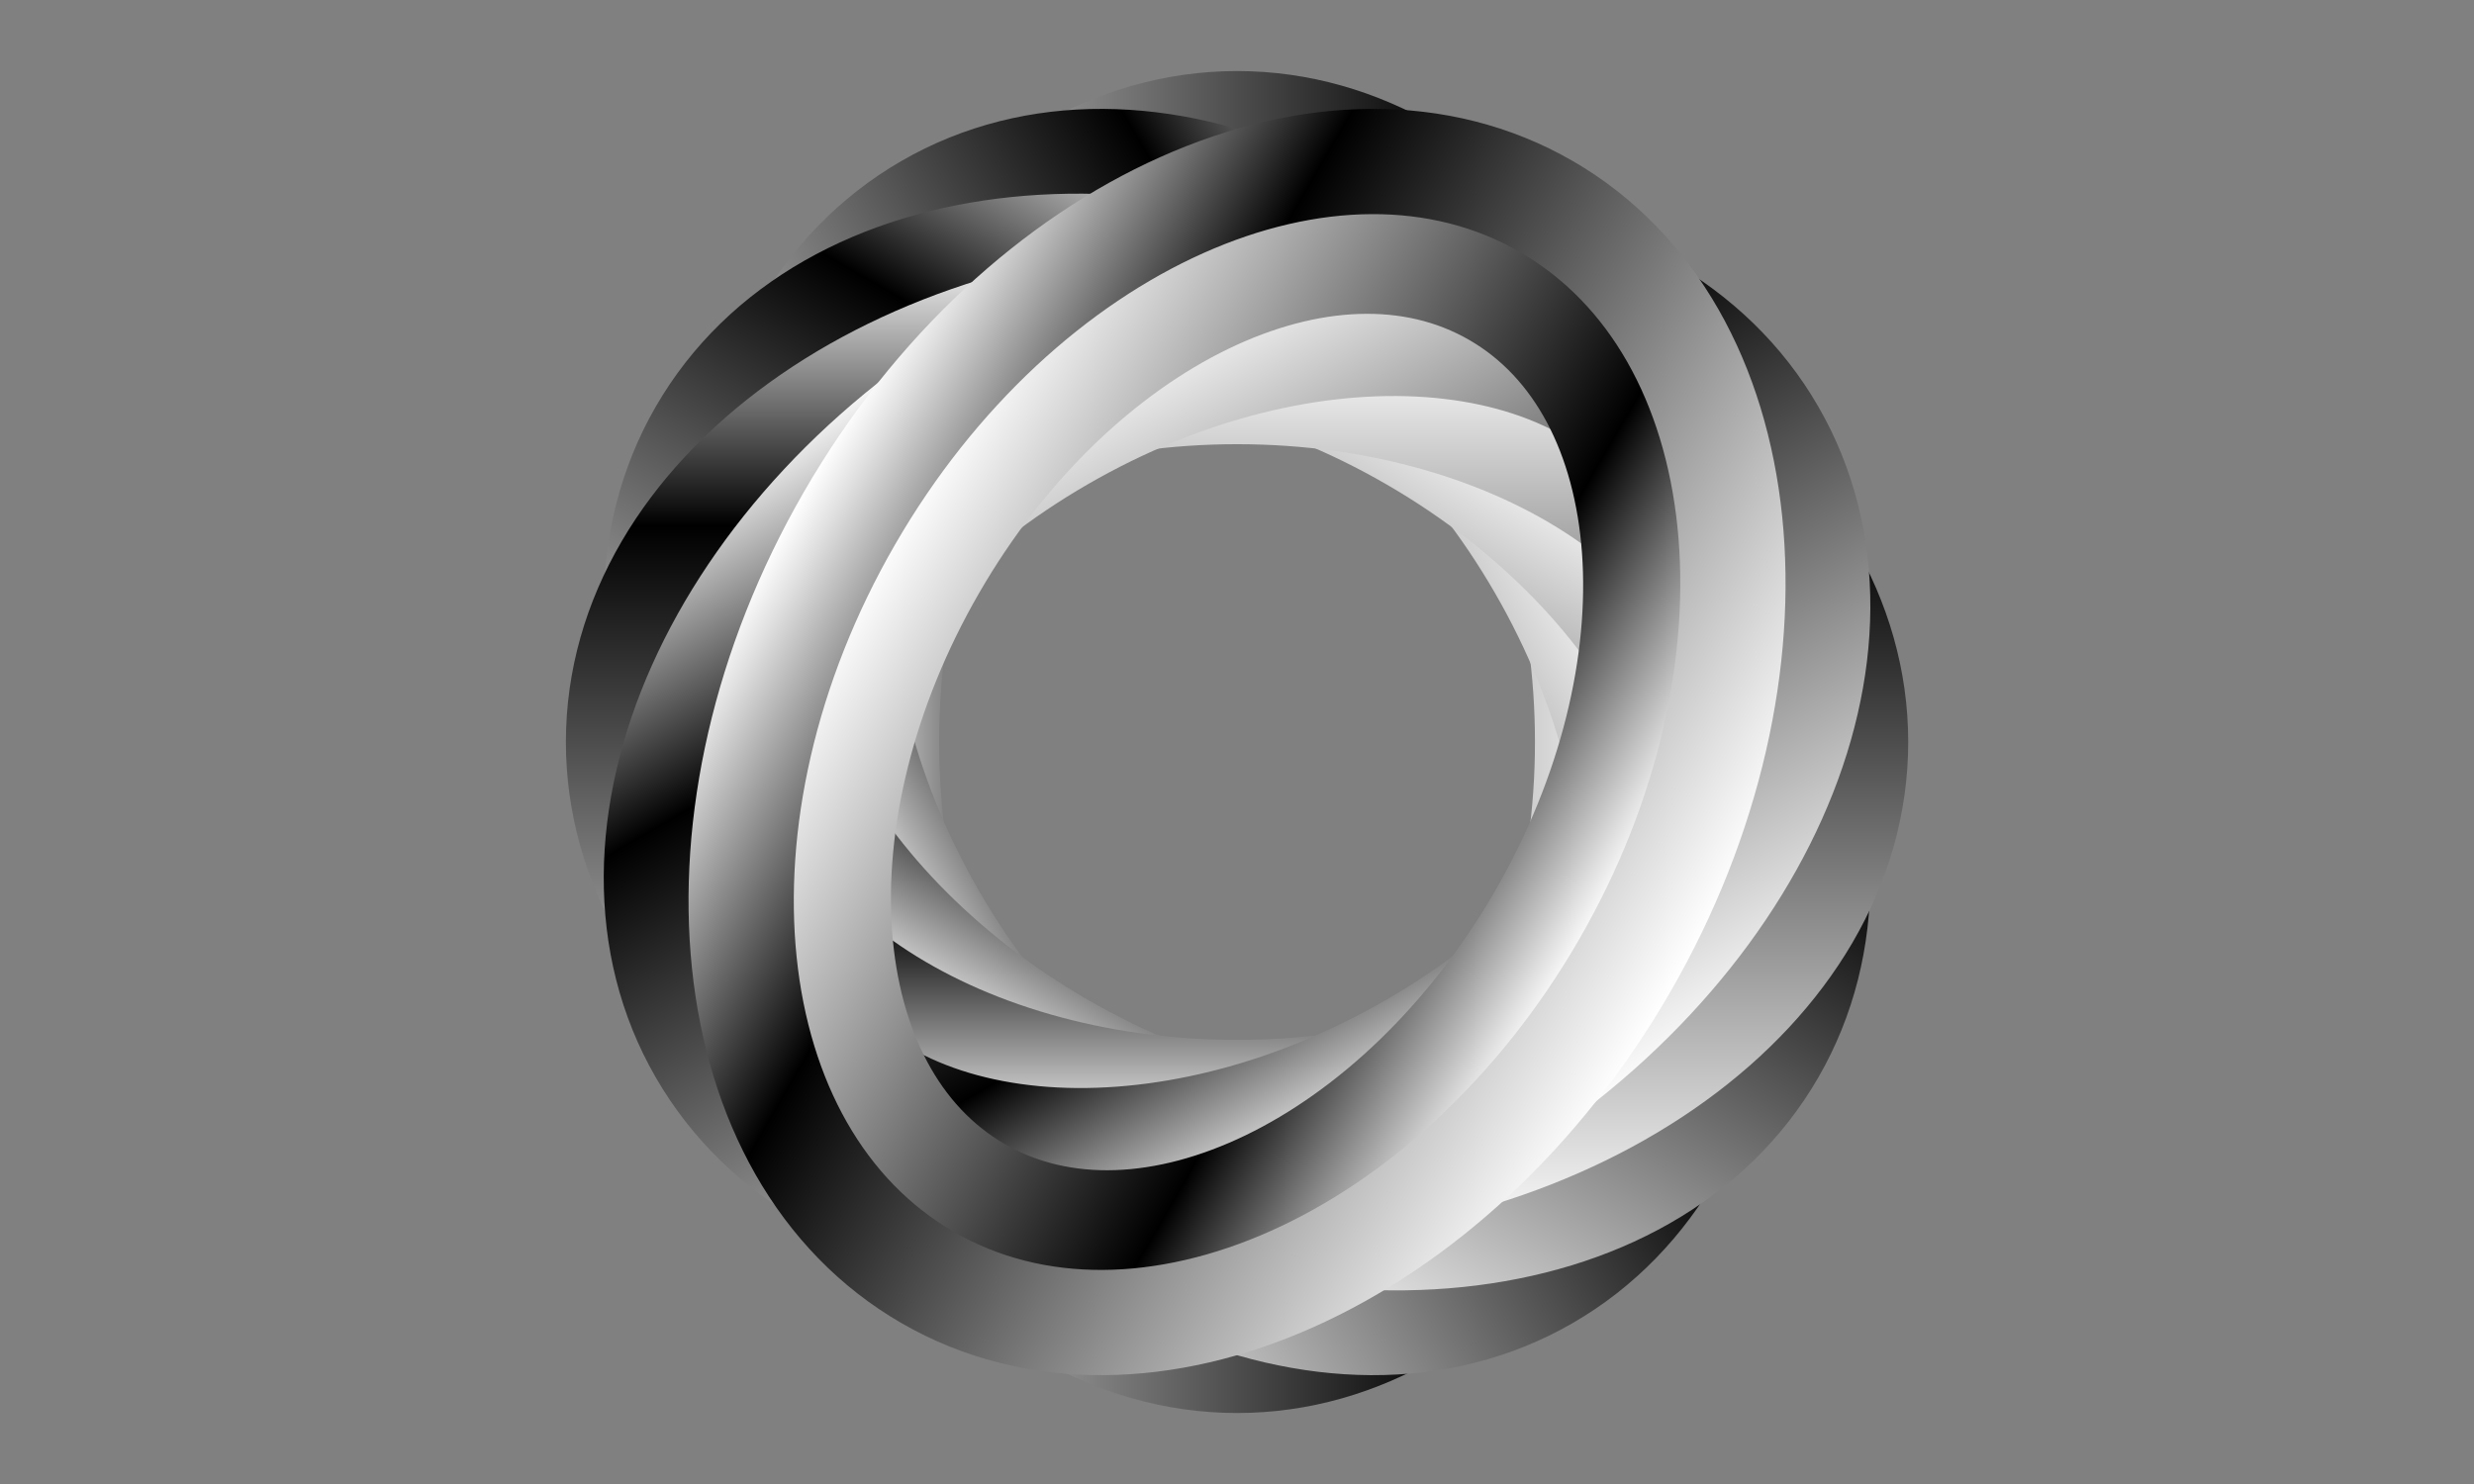 <?xml version="1.0" encoding="UTF-8"?>
<!-- Generated by Pixelmator Pro 3.5.7 -->
<svg width="8333" height="5000" viewBox="0 0 8333 5000" xmlns="http://www.w3.org/2000/svg">
    <rect x="0" y="0" width="8333" height="5000" fill="#808080" stroke="none"/>
    <g id="Layer-1">
        <linearGradient id="linearGradient1" x1="5851.487" y1="4591.667" x2="2481.846" y2="4591.667" gradientUnits="userSpaceOnUse">
            <stop offset="0" stop-color="#ffffff" stop-opacity="1"/>
            <stop offset="0.037" stop-color="#e0e0e0" stop-opacity="1"/>
            <stop offset="0.284" stop-color="#000000" stop-opacity="1"/>
            <stop offset="1" stop-color="#ffffff" stop-opacity="1"/>
        </linearGradient>
        <path id="Path" fill="none" stroke="url(#linearGradient1)" stroke-width="354.542" d="M 2659.117 2500.001 C 2659.117 3650.593 3334.071 4583.334 4166.667 4583.334 C 4999.263 4583.334 5674.216 3650.593 5674.216 2500.001 C 5674.216 1349.407 4999.263 416.667 4166.667 416.667 C 3334.071 416.667 2659.117 1349.407 2659.117 2500.001 Z"/>
        <linearGradient id="linearGradient2" x1="2808.707" y1="750.195" x2="5524.626" y2="750.195" gradientUnits="userSpaceOnUse">
            <stop offset="0" stop-color="#ffffff" stop-opacity="1"/>
            <stop offset="0.037" stop-color="#e0e0e0" stop-opacity="1"/>
            <stop offset="0.284" stop-color="#000000" stop-opacity="1"/>
            <stop offset="1" stop-color="#ffffff" stop-opacity="1"/>
        </linearGradient>
        <path id="path1" fill="none" stroke="url(#linearGradient2)" stroke-width="354.542" d="M 5347.355 2500.001 C 5347.355 1538.213 4818.743 758.529 4166.667 758.529 C 3514.59 758.529 2985.979 1538.213 2985.979 2500.001 C 2985.979 3461.789 3514.59 4241.472 4166.667 4241.472 C 4818.743 4241.472 5347.355 3461.789 5347.355 2500.001 Z"/>
        <linearGradient id="linearGradient3" x1="6671.598" y1="3469.026" x2="3753.402" y2="5153.847" gradientUnits="userSpaceOnUse">
            <stop offset="0" stop-color="#ffffff" stop-opacity="1"/>
            <stop offset="0.037" stop-color="#e0e0e0" stop-opacity="1"/>
            <stop offset="0.284" stop-color="#000000" stop-opacity="1"/>
            <stop offset="1" stop-color="#ffffff" stop-opacity="1"/>
        </linearGradient>
        <path id="path2" fill="none" stroke="url(#linearGradient3)" stroke-width="354.542" d="M 2861.091 3253.775 C 3436.387 4250.219 4487.283 4720.519 5208.333 4304.22 C 5929.383 3887.922 6047.54 2742.668 5472.243 1746.225 C 4896.946 749.783 3846.05 279.483 3125 695.781 C 2403.95 1112.08 2285.794 2257.331 2861.091 3253.775 Z"/>
        <linearGradient id="linearGradient4" x1="2115.737" y1="1663.604" x2="4467.792" y2="305.645" gradientUnits="userSpaceOnUse">
            <stop offset="0" stop-color="#ffffff" stop-opacity="1"/>
            <stop offset="0.037" stop-color="#e0e0e0" stop-opacity="1"/>
            <stop offset="0.284" stop-color="#000000" stop-opacity="1"/>
            <stop offset="1" stop-color="#ffffff" stop-opacity="1"/>
        </linearGradient>
        <path id="path3" fill="none" stroke="url(#linearGradient4)" stroke-width="354.542" d="M 5189.173 1909.656 C 4708.279 1076.724 3860.645 665.803 3295.931 991.843 C 2731.217 1317.88 2663.267 2257.41 3144.161 3090.345 C 3625.055 3923.278 4472.688 4334.197 5037.402 4008.159 C 5602.117 3682.12 5670.067 2742.589 5189.173 1909.656 Z"/>
        <linearGradient id="linearGradient5" x1="6820.514" y1="2086.736" x2="5135.693" y2="5004.931" gradientUnits="userSpaceOnUse">
            <stop offset="0" stop-color="#ffffff" stop-opacity="1"/>
            <stop offset="0.037" stop-color="#e0e0e0" stop-opacity="1"/>
            <stop offset="0.284" stop-color="#000000" stop-opacity="1"/>
            <stop offset="1" stop-color="#ffffff" stop-opacity="1"/>
        </linearGradient>
        <path id="path4" fill="none" stroke="url(#linearGradient5)" stroke-width="354.542" d="M 3412.892 3805.575 C 4409.335 4380.873 5554.587 4262.716 5970.886 3541.667 C 6387.184 2820.616 5916.884 1769.721 4920.441 1194.424 C 3923.999 619.127 2778.745 737.283 2362.447 1458.334 C 1946.148 2179.383 2416.449 3230.28 3412.892 3805.575 Z"/>
        <linearGradient id="linearGradient6" x1="1972.312" y1="2801.125" x2="3330.271" y2="449.07" gradientUnits="userSpaceOnUse">
            <stop offset="0" stop-color="#ffffff" stop-opacity="1"/>
            <stop offset="0.037" stop-color="#e0e0e0" stop-opacity="1"/>
            <stop offset="0.284" stop-color="#000000" stop-opacity="1"/>
            <stop offset="1" stop-color="#ffffff" stop-opacity="1"/>
        </linearGradient>
        <path id="path5" fill="none" stroke="url(#linearGradient6)" stroke-width="354.542" d="M 4757.011 1477.493 C 3924.078 996.599 2984.547 1064.55 2658.508 1629.265 C 2332.47 2193.979 2743.39 3041.613 3576.322 3522.506 C 4409.256 4003.4 5348.787 3935.45 5674.825 3370.736 C 6000.863 2806.021 5589.943 1958.387 4757.011 1477.493 Z"/>
        <linearGradient id="linearGradient7" x1="6258.333" y1="815.179" x2="6258.333" y2="4184.821" gradientUnits="userSpaceOnUse">
            <stop offset="0" stop-color="#ffffff" stop-opacity="1"/>
            <stop offset="0.037" stop-color="#e0e0e0" stop-opacity="1"/>
            <stop offset="0.284" stop-color="#000000" stop-opacity="1"/>
            <stop offset="1" stop-color="#ffffff" stop-opacity="1"/>
        </linearGradient>
        <path id="path6" fill="none" stroke="url(#linearGradient7)" stroke-width="354.542" d="M 4166.667 4007.549 C 5317.26 4007.549 6250 3332.598 6250 2500.001 C 6250 1667.404 5317.26 992.451 4166.667 992.451 C 3016.073 992.451 2083.333 1667.404 2083.333 2500.001 C 2083.333 3332.598 3016.073 4007.549 4166.667 4007.549 Z"/>
        <linearGradient id="linearGradient8" x1="2416.862" y1="3857.959" x2="2416.862" y2="1142.041" gradientUnits="userSpaceOnUse">
            <stop offset="0" stop-color="#ffffff" stop-opacity="1"/>
            <stop offset="0.037" stop-color="#e0e0e0" stop-opacity="1"/>
            <stop offset="0.284" stop-color="#000000" stop-opacity="1"/>
            <stop offset="1" stop-color="#ffffff" stop-opacity="1"/>
        </linearGradient>
        <path id="path7" fill="none" stroke="url(#linearGradient8)" stroke-width="354.542" d="M 4166.667 1319.312 C 3204.878 1319.312 2425.195 1847.924 2425.195 2500.001 C 2425.195 3152.076 3204.878 3680.687 4166.667 3680.687 C 5128.454 3680.687 5908.138 3152.076 5908.138 2500.001 C 5908.138 1847.924 5128.454 1319.312 4166.667 1319.312 Z"/>
        <linearGradient id="linearGradient9" x1="5135.693" y1="-4.931" x2="6820.514" y2="2913.264" gradientUnits="userSpaceOnUse">
            <stop offset="0" stop-color="#ffffff" stop-opacity="1"/>
            <stop offset="0.037" stop-color="#e0e0e0" stop-opacity="1"/>
            <stop offset="0.284" stop-color="#000000" stop-opacity="1"/>
            <stop offset="1" stop-color="#ffffff" stop-opacity="1"/>
        </linearGradient>
        <path id="path8" fill="none" stroke="url(#linearGradient9)" stroke-width="354.542" d="M 4920.441 3805.575 C 5916.884 3230.28 6387.184 2179.383 5970.886 1458.334 C 5554.587 737.283 4409.335 619.127 3412.892 1194.424 C 2416.449 1769.721 1946.148 2820.616 2362.447 3541.667 C 2778.745 4262.716 3923.999 4380.873 4920.441 3805.575 Z"/>
        <linearGradient id="linearGradient10" x1="3330.271" y1="4550.93" x2="1972.312" y2="2198.875" gradientUnits="userSpaceOnUse">
            <stop offset="0" stop-color="#ffffff" stop-opacity="1"/>
            <stop offset="0.037" stop-color="#e0e0e0" stop-opacity="1"/>
            <stop offset="0.284" stop-color="#000000" stop-opacity="1"/>
            <stop offset="1" stop-color="#ffffff" stop-opacity="1"/>
        </linearGradient>
        <path id="path9" fill="none" stroke="url(#linearGradient10)" stroke-width="354.542" d="M 3576.322 1477.493 C 2743.39 1958.387 2332.47 2806.021 2658.508 3370.736 C 2984.547 3935.45 3924.078 4003.4 4757.011 3522.506 C 5589.943 3041.613 6000.863 2193.979 5674.825 1629.265 C 5348.787 1064.55 4409.256 996.599 3576.322 1477.493 Z"/>
        <linearGradient id="linearGradient11" x1="4467.792" y1="4694.355" x2="2115.737" y2="3336.396" gradientUnits="userSpaceOnUse">
            <stop offset="0" stop-color="#ffffff" stop-opacity="1"/>
            <stop offset="0.037" stop-color="#e0e0e0" stop-opacity="1"/>
            <stop offset="0.284" stop-color="#000000" stop-opacity="1"/>
            <stop offset="1" stop-color="#ffffff" stop-opacity="1"/>
        </linearGradient>
        <path id="path10" fill="none" stroke="url(#linearGradient11)" stroke-width="354.542" d="M 3144.161 1909.656 C 2663.267 2742.589 2731.217 3682.12 3295.931 4008.159 C 3860.645 4334.197 4708.279 3923.278 5189.173 3090.345 C 5670.067 2257.41 5602.117 1317.88 5037.402 991.843 C 4472.688 665.803 3625.055 1076.724 3144.161 1909.656 Z"/>
        <linearGradient id="linearGradient12" x1="3753.402" y1="-153.847" x2="6671.598" y2="1530.974" gradientUnits="userSpaceOnUse">
            <stop offset="0" stop-color="#ffffff" stop-opacity="1"/>
            <stop offset="0.037" stop-color="#e0e0e0" stop-opacity="1"/>
            <stop offset="0.284" stop-color="#000000" stop-opacity="1"/>
            <stop offset="1" stop-color="#ffffff" stop-opacity="1"/>
        </linearGradient>
        <path id="path11" fill="none" stroke="url(#linearGradient12)" stroke-width="354.542" d="M 5472.243 3253.775 C 6047.54 2257.331 5929.383 1112.08 5208.333 695.781 C 4487.283 279.483 3436.387 749.783 2861.091 1746.225 C 2285.794 2742.668 2403.95 3887.922 3125 4304.22 C 3846.05 4720.519 4896.946 4250.219 5472.243 3253.775 Z"/>
    </g>
</svg>
